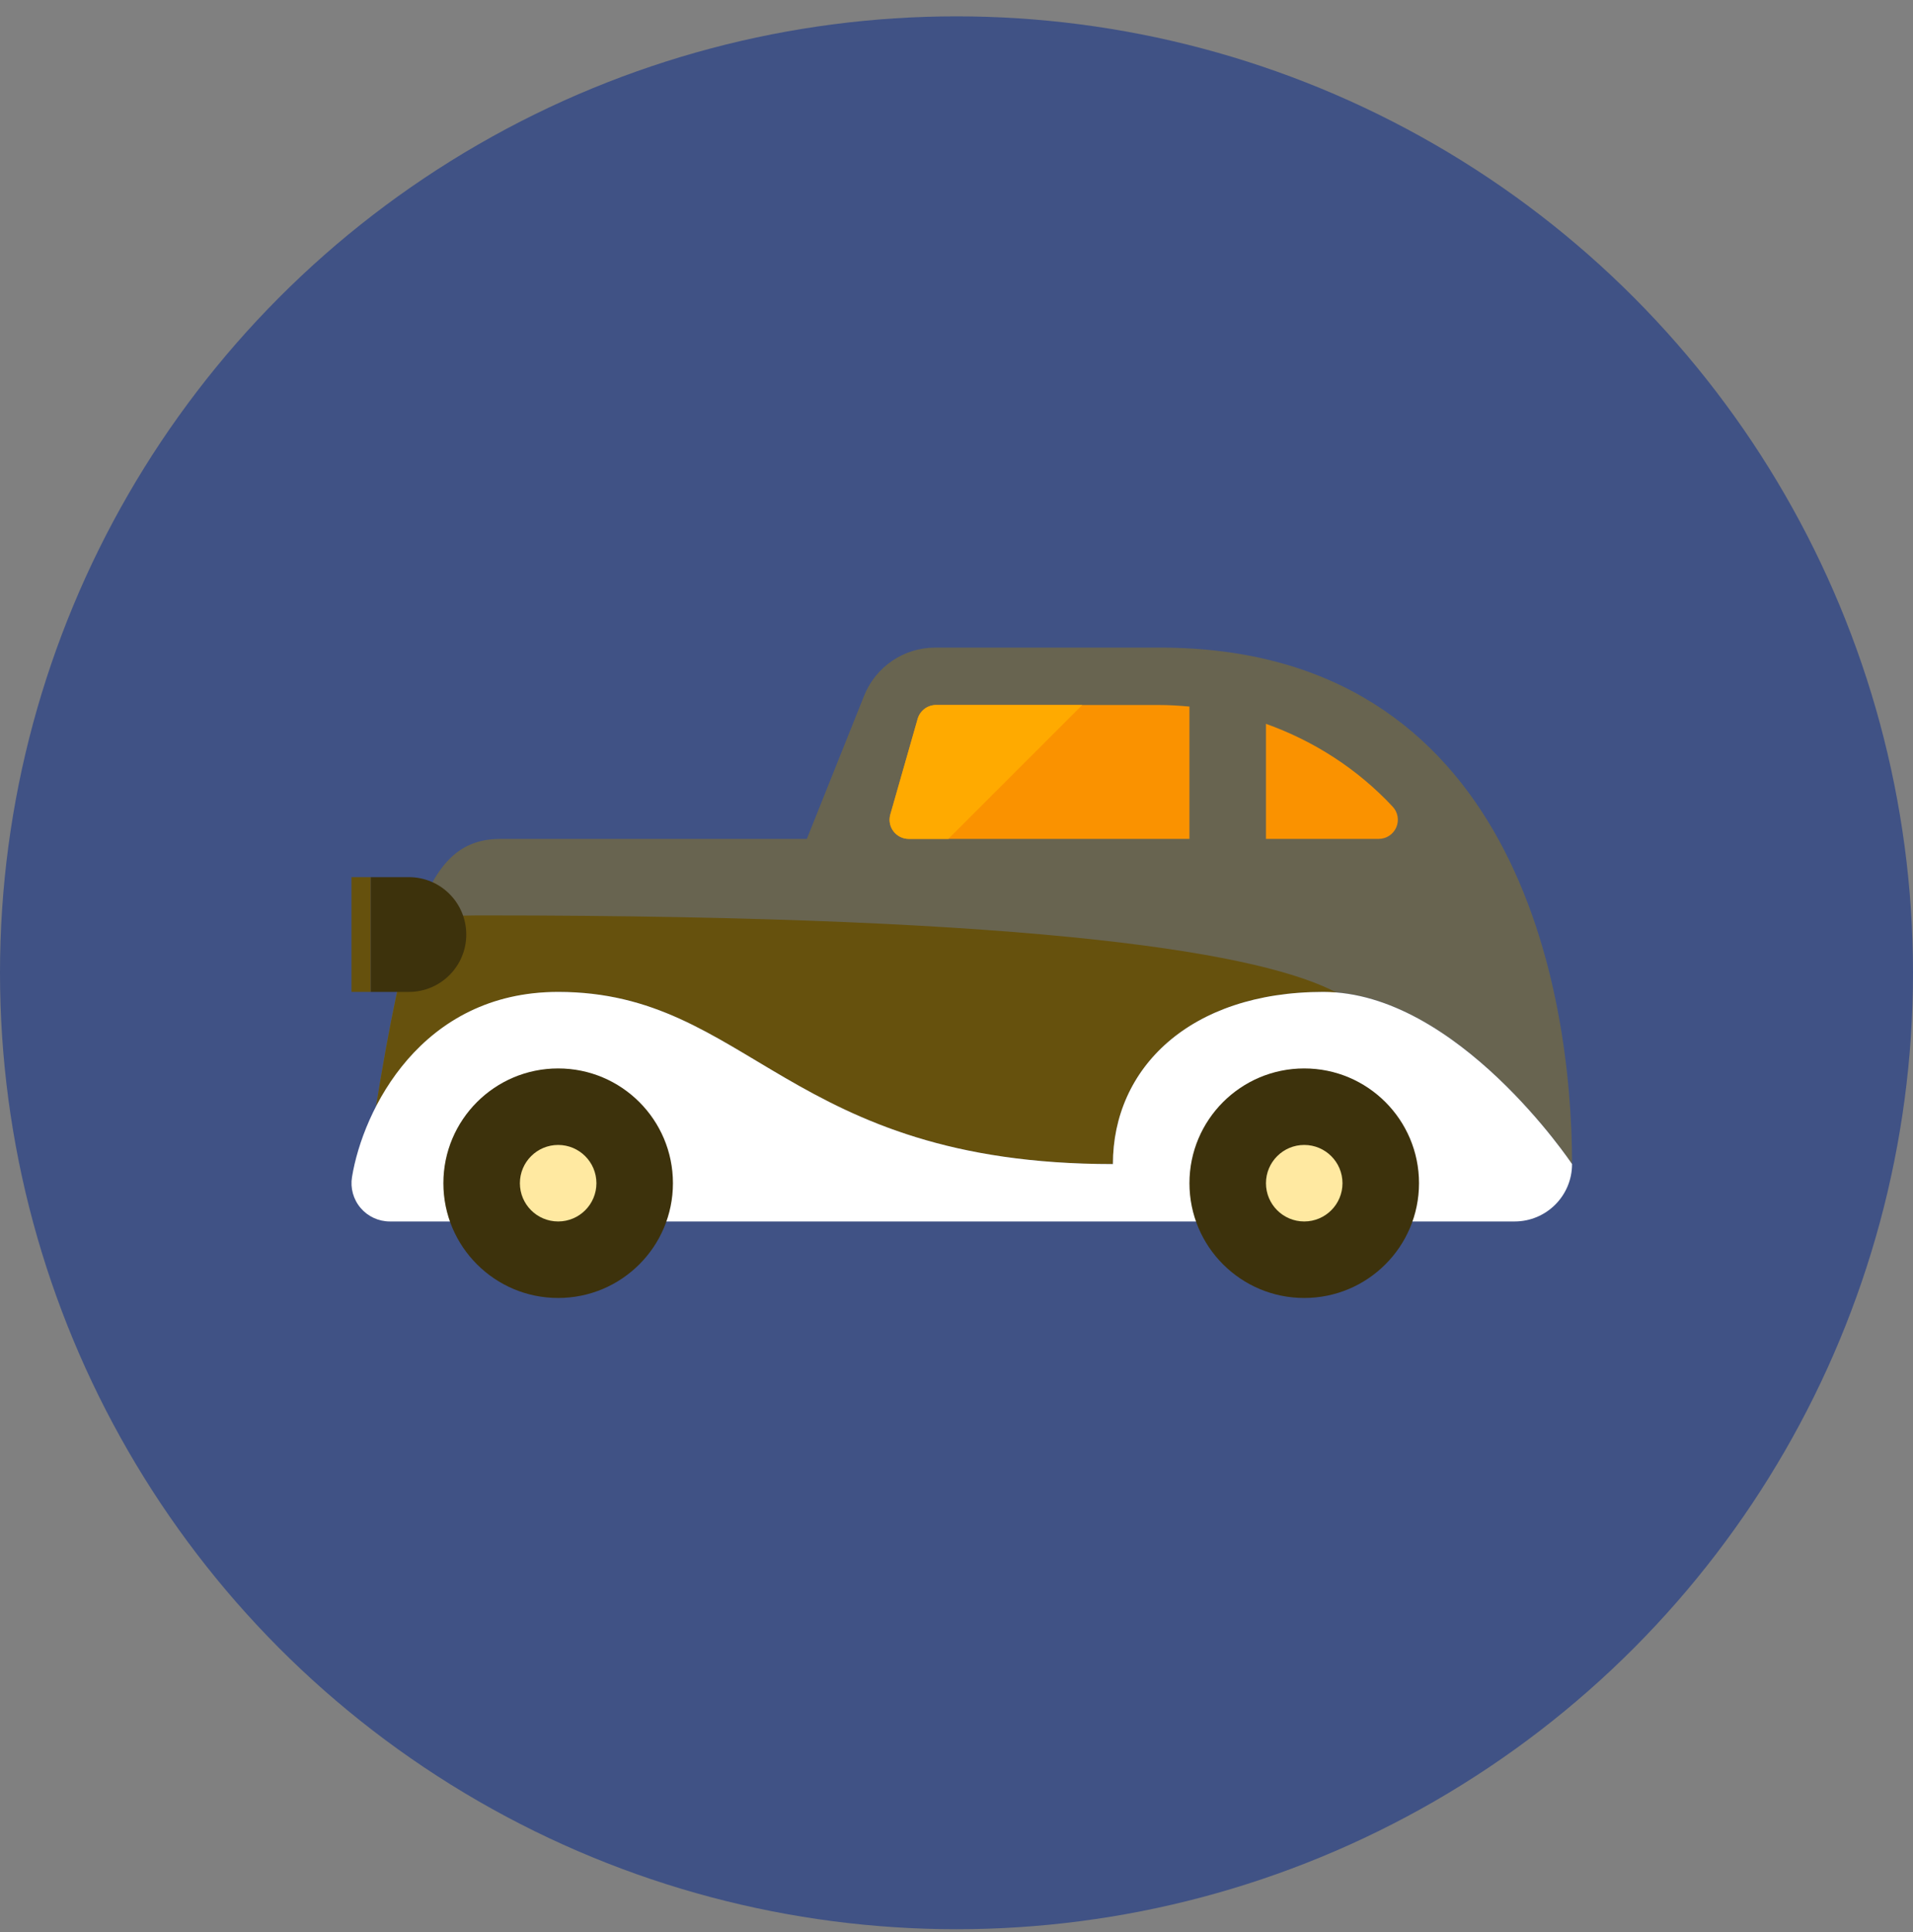 <?xml version="1.0" encoding="UTF-8"?>
<svg width="100px" height="101px" viewBox="0 0 100 101" version="1.1" xmlns="http://www.w3.org/2000/svg" xmlns:xlink="http://www.w3.org/1999/xlink">
    <rect x="0" y="0" width="100" height="101" fill="#808080" stroke="none"/>
    <!-- Generator: Sketch 51.3 (57544) - http://www.bohemiancoding.com/sketch -->
    <title>high mileage</title>
    <desc>Created with Sketch.</desc>
    <defs></defs>
    <g id="for-keemut" stroke="none" stroke-width="1" fill="none" fill-rule="evenodd">
        <g id="high-mileage">
            <circle id="Oval" fill="#405285" cx="50" cy="50.855" r="50"></circle>
            <g id="Group" transform="translate(18, 33.855)">
                <g>
                    <path d="M11.177,18 C21.177,18 23.177,27 40.177,27 C40.177,22 44.177,18 51.177,18 C58.177,18 64.177,27 64.177,27 C64.177,17.878 61.177,0 42.633,0 L30.885,0 C29.249,0 27.779,0.996 27.171,2.515 L24.177,10 L8.177,10 C4.318,10 3.177,14 1.177,27 C2.087,26.742 10.077,18 11.177,18" id="Fill-1351" fill="#686450"></path>
                    <path d="M11.177,18 C21.177,18 23.177,27 40.177,27 C40.177,22 44.177,18 51.177,18 C51.422,18 51.663,18.035 51.906,18.057 C48.133,16.038 36.955,14 7.177,14 C5.899,14 4.783,14.071 3.783,14.189 C3.022,16.377 2.378,19.554 1.654,23.997 C3.199,20.998 6.179,18 11.177,18" id="Fill-1352" fill="#66510D"></path>
                    <path d="M0.401,27.677 C0.305,28.256 0.47,28.848 0.852,29.296 C1.232,29.742 1.79,30 2.377,30 L61.176,30 C62.834,30 64.177,28.657 64.177,27 C64.177,27 58.176,18 51.176,18 C44.176,18 40.176,22 40.176,27 C23.177,27 21.177,18 11.177,18 C3.997,18 0.972,24.188 0.401,27.677" id="Fill-1353" fill="#FFFFFF"></path>
                    <path d="M17.177,28 C17.177,31.314 14.491,34 11.177,34 C7.864,34 5.177,31.314 5.177,28 C5.177,24.687 7.864,22 11.177,22 C14.491,22 17.177,24.687 17.177,28" id="Fill-1354" fill="#3D320C"></path>
                    <path d="M13.177,28 C13.177,29.105 12.281,30 11.177,30 C10.073,30 9.177,29.105 9.177,28 C9.177,26.896 10.073,26 11.177,26 C12.281,26 13.177,26.896 13.177,28" id="Fill-1355" fill="#FFE9A1"></path>
                    <path d="M56.177,28 C56.177,31.314 53.491,34 50.177,34 C46.864,34 44.177,31.314 44.177,28 C44.177,24.687 46.864,22 50.177,22 C53.491,22 56.177,24.687 56.177,28" id="Fill-1356" fill="#3D320C"></path>
                    <path d="M52.177,28 C52.177,29.105 51.281,30 50.177,30 C49.073,30 48.177,29.105 48.177,28 C48.177,26.896 49.073,26 50.177,26 C51.281,26 52.177,26.896 52.177,28" id="Fill-1357" fill="#FFE9A1"></path>
                    <path d="M44.177,3.083 C43.647,3.033 43.113,3.001 42.575,3.001 L30.931,3.001 C30.485,3.001 30.092,3.296 29.97,3.725 L28.541,8.726 C28.455,9.027 28.515,9.352 28.704,9.602 C28.894,9.854 29.189,10.001 29.503,10.001 L44.177,10.001 L44.177,3.083 Z" id="Fill-1358" fill="#FA9200"></path>
                    <path d="M54.803,8.318 C52.966,6.347 50.684,4.88 48.177,3.986 L48.177,10 L54.071,10 C54.469,10 54.829,9.764 54.988,9.399 C55.147,9.033 55.074,8.61 54.803,8.318" id="Fill-1359" fill="#FA9200"></path>
                    <path d="M3.374,12 L1.374,12 L1.374,18 L3.374,18 C5.031,18 6.374,16.657 6.374,15 C6.374,13.343 5.031,12 3.374,12" id="Fill-1360" fill="#3D320C"></path>
                    <polygon id="Fill-1361" fill="#66510D" points="1.374 18 0.374 18 0.374 12 1.374 12"></polygon>
                    <path d="M30.931,3 C30.485,3 30.093,3.296 29.97,3.725 L28.541,8.725 C28.455,9.027 28.515,9.352 28.704,9.602 C28.894,9.853 29.189,10 29.503,10 L31.576,10 L38.576,3 L30.931,3 Z" id="Fill-1362" fill="#FFAA00"></path>
                </g>
            </g>
        </g>
    </g>
</svg>